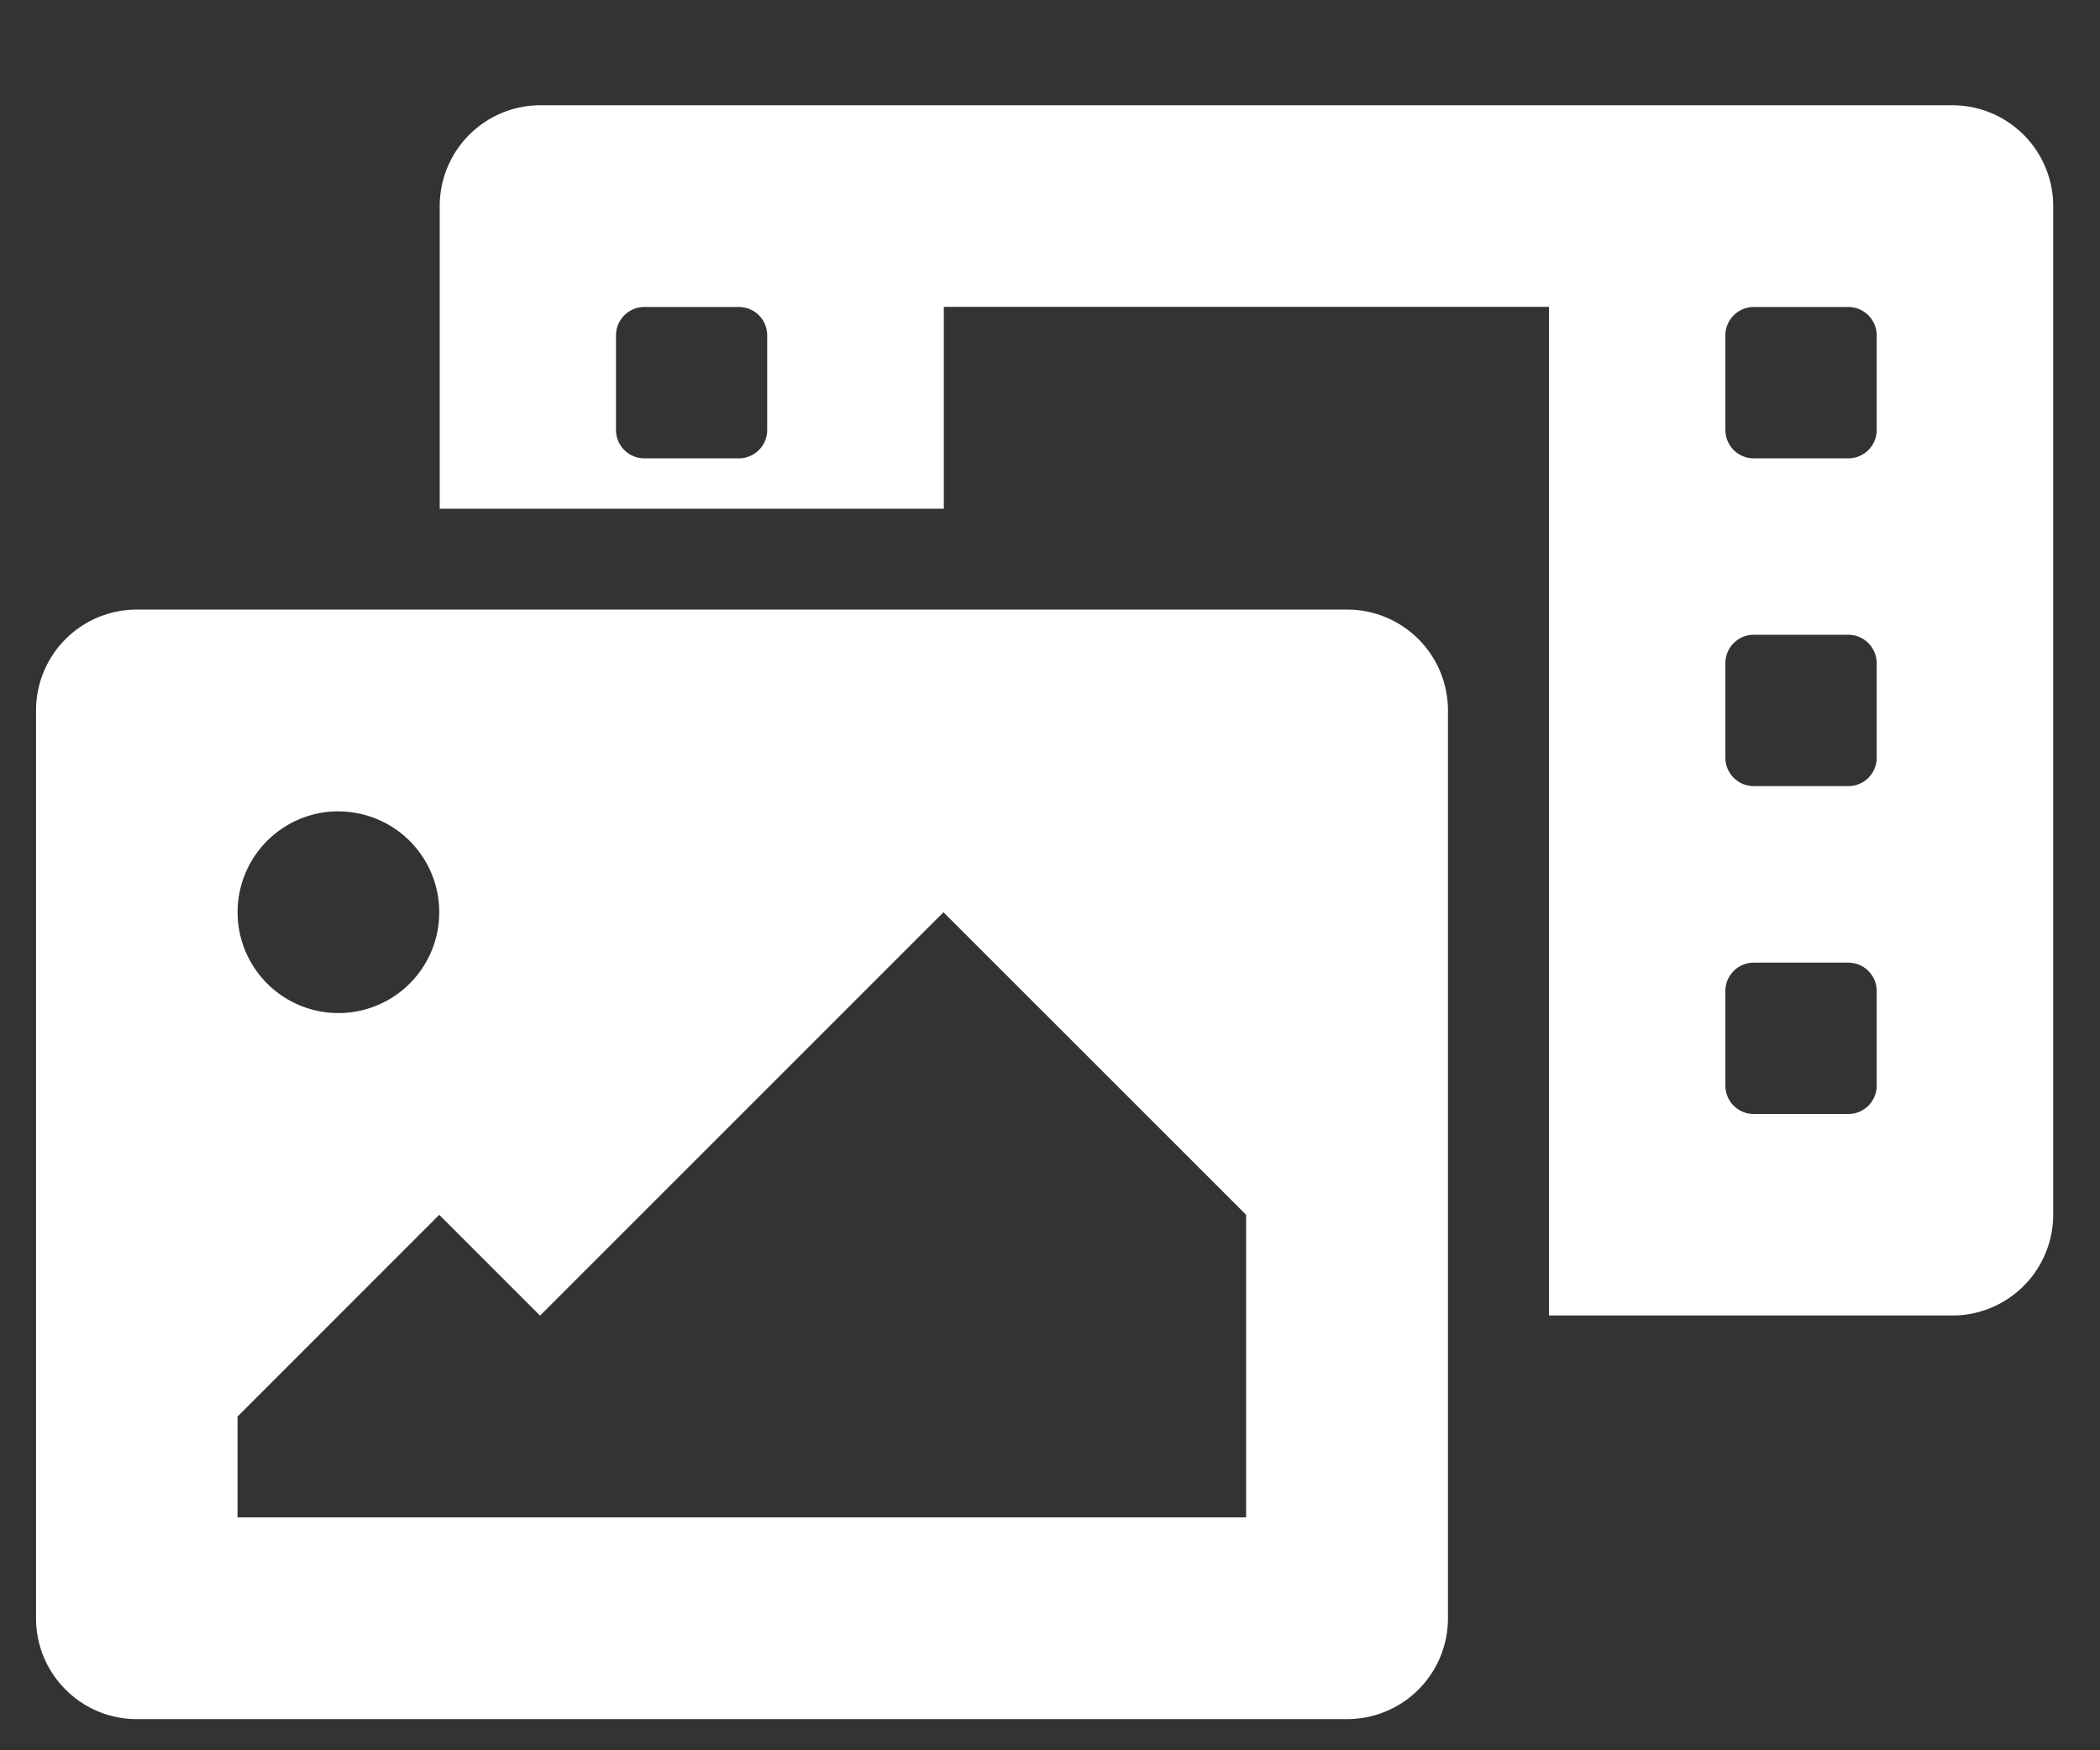 <svg width="18" height="15" fill="none" xmlns="http://www.w3.org/2000/svg">
    <rect width="100%" height="100%" fill="#333333" stroke="none"/>
    <path fill-rule="evenodd" clip-rule="evenodd" d="M16.735.902H4.633a.864.864 0 0 0-.864.865V4.36H8.09V2.63h5.187v8.644h3.457a.865.865 0 0 0 .865-.864V1.767a.865.865 0 0 0-.865-.865ZM6.576 3.684a.243.243 0 0 1-.243.244h-.81a.243.243 0 0 1-.243-.244v-.81c0-.134.109-.243.243-.243h.81c.135 0 .243.109.243.243v.81Zm9.51 5.62a.243.243 0 0 1-.244.243h-.81a.243.243 0 0 1-.243-.244v-.81c0-.134.109-.243.243-.243h.81c.135 0 .244.109.244.243v.81Zm0-2.81a.243.243 0 0 1-.244.243h-.81a.243.243 0 0 1-.243-.243v-.81c0-.135.109-.244.243-.244h.81c.135 0 .244.11.244.244v.81Zm0-2.81a.243.243 0 0 1-.244.244h-.81a.243.243 0 0 1-.243-.244v-.81c0-.134.109-.243.243-.243h.81c.135 0 .244.109.244.243v.81Zm-4.54 1.54H1.173a.864.864 0 0 0-.864.865v7.78c0 .477.387.864.864.864h10.373a.864.864 0 0 0 .865-.864v-7.78a.864.864 0 0 0-.865-.865Zm-8.645 1.73a.864.864 0 1 1 0 1.728.864.864 0 0 1 0-1.729Zm7.78 6.05H2.036v-.864l1.729-1.729.864.864 3.458-3.457 2.594 2.593v2.593Z" fill="#fff"/>
</svg>

